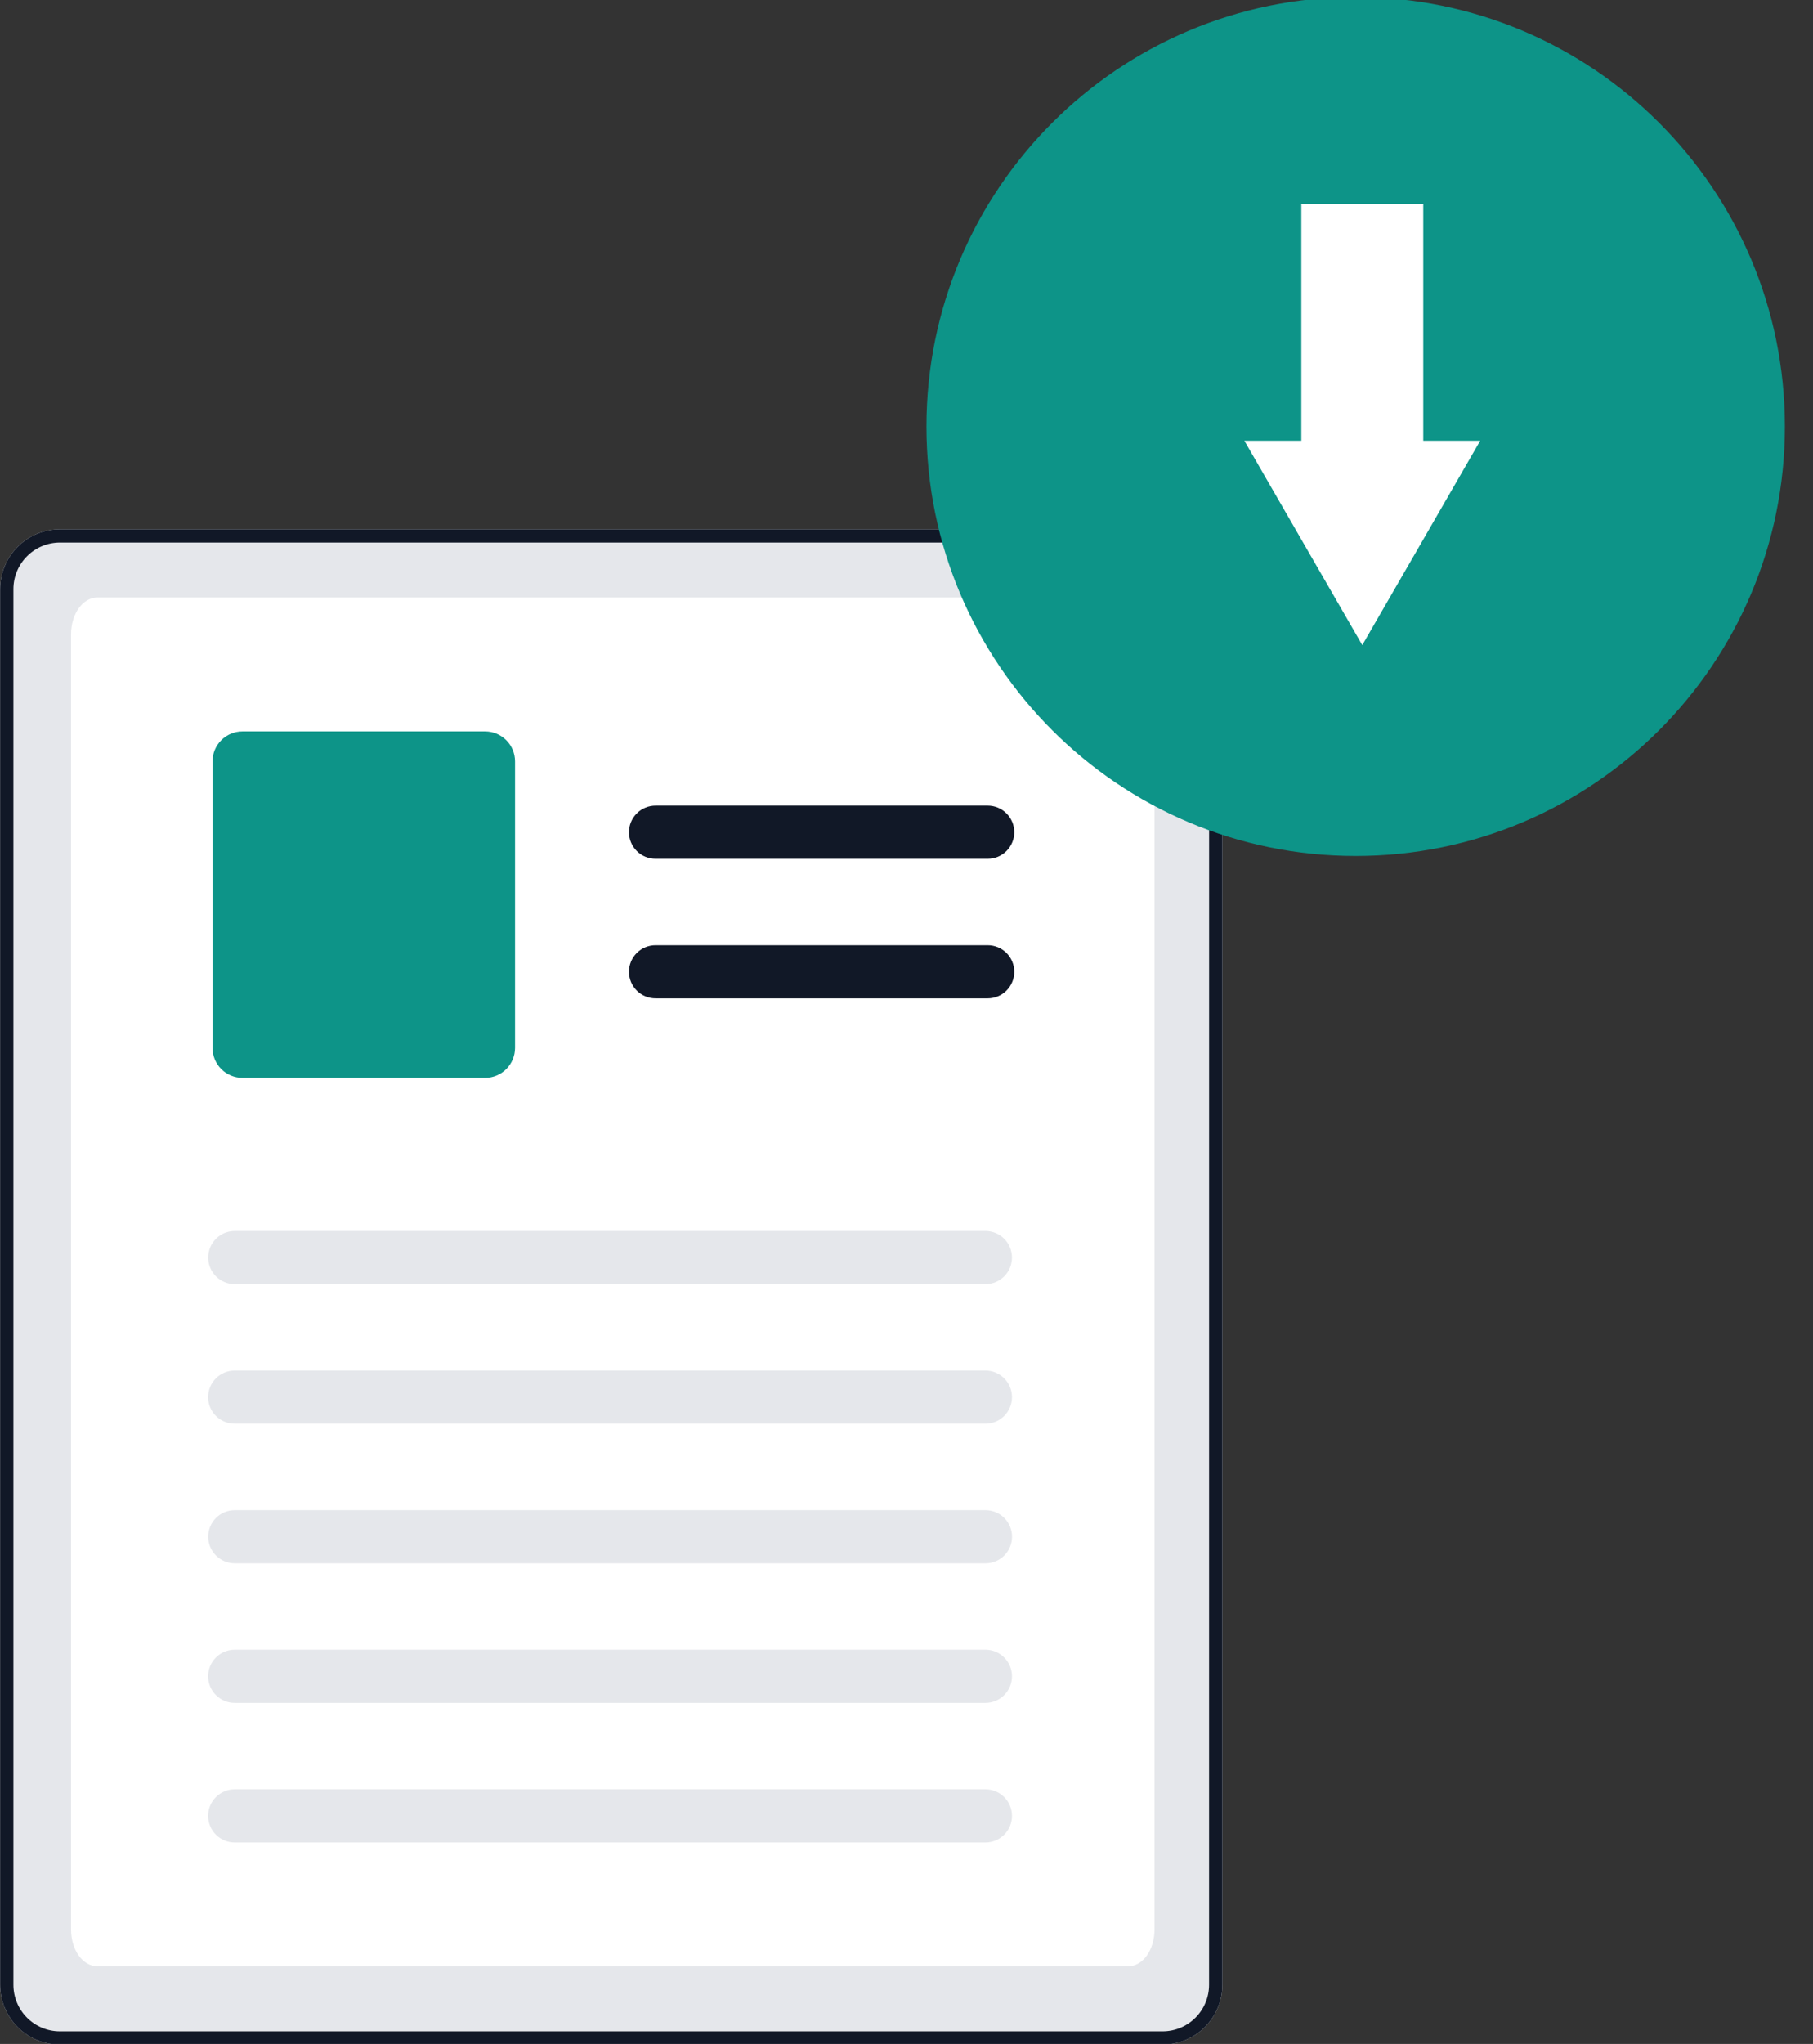 <svg width="71" height="80" viewBox="0 0 71 80" fill="none" xmlns="http://www.w3.org/2000/svg">
<rect x="0" y="0" width="71" height="80" fill="#333333" stroke="none"/>
<g clip-path="url(#clip0_22_322)">
<path d="M47.692 22.163C47.512 21.736 47.212 21.372 46.827 21.115C46.443 20.858 45.991 20.719 45.529 20.715H2.346C1.725 20.716 1.13 20.962 0.691 21.401C0.252 21.84 0.005 22.435 0.005 23.056V77.686C0.005 78.307 0.252 78.902 0.691 79.341C1.13 79.78 1.725 80.027 2.346 80.027H45.53C46.151 80.026 46.746 79.78 47.184 79.341C47.623 78.902 47.87 78.307 47.871 77.686V23.056C47.872 22.75 47.812 22.446 47.694 22.163H47.692Z" fill="#E5E7EB"/>
<path d="M44.176 76.96H3.819C3.238 76.96 2.782 76.323 2.782 75.512V24.835C2.783 24.023 3.239 23.386 3.819 23.386H44.176C44.758 23.387 45.213 24.023 45.213 24.835V75.512C45.212 76.324 44.757 76.96 44.176 76.96Z" fill="white"/>
<path d="M47.692 22.163C47.512 21.736 47.212 21.372 46.827 21.115C46.443 20.858 45.991 20.719 45.529 20.715H2.346C1.725 20.716 1.13 20.962 0.691 21.401C0.252 21.84 0.005 22.435 0.005 23.056V77.686C0.005 78.307 0.252 78.902 0.691 79.341C1.13 79.78 1.725 80.027 2.346 80.027H45.53C46.151 80.026 46.746 79.78 47.184 79.341C47.623 78.902 47.87 78.307 47.871 77.686V23.056C47.872 22.75 47.812 22.446 47.694 22.163H47.692ZM47.349 77.686C47.349 78.169 47.157 78.632 46.816 78.974C46.474 79.315 46.011 79.507 45.529 79.507H2.346C1.863 79.507 1.4 79.316 1.058 78.974C0.717 78.633 0.525 78.17 0.525 77.687V23.056C0.525 22.574 0.717 22.111 1.059 21.77C1.4 21.428 1.863 21.236 2.346 21.235H45.53C45.894 21.237 46.249 21.346 46.55 21.551C46.851 21.755 47.084 22.044 47.22 22.381C47.247 22.448 47.27 22.517 47.289 22.586C47.33 22.74 47.351 22.898 47.351 23.056L47.349 77.686Z" fill="#111827"/>
<path d="M38.68 33.613H25.673C25.397 33.613 25.132 33.504 24.937 33.309C24.742 33.113 24.632 32.849 24.632 32.573C24.632 32.297 24.742 32.032 24.937 31.837C25.132 31.642 25.397 31.532 25.673 31.532H38.68C38.956 31.532 39.221 31.642 39.416 31.837C39.611 32.032 39.721 32.297 39.721 32.573C39.721 32.849 39.611 33.113 39.416 33.309C39.221 33.504 38.956 33.613 38.68 33.613Z" fill="#111827"/>
<path d="M38.68 39.076H25.673C25.397 39.076 25.132 38.967 24.937 38.772C24.742 38.576 24.632 38.312 24.632 38.036C24.632 37.76 24.742 37.495 24.937 37.3C25.132 37.105 25.397 36.995 25.673 36.995H38.68C38.956 36.995 39.221 37.105 39.416 37.3C39.611 37.495 39.721 37.76 39.721 38.036C39.721 38.312 39.611 38.576 39.416 38.772C39.221 38.967 38.956 39.076 38.68 39.076Z" fill="#111827"/>
<path d="M18.999 42.187H9.493C9.183 42.187 8.885 42.063 8.666 41.844C8.446 41.624 8.323 41.327 8.323 41.016V29.799C8.323 29.488 8.446 29.191 8.666 28.971C8.885 28.752 9.183 28.628 9.493 28.628H18.999C19.309 28.628 19.607 28.752 19.826 28.971C20.046 29.191 20.169 29.488 20.17 29.799V41.016C20.169 41.327 20.046 41.624 19.826 41.844C19.607 42.063 19.309 42.187 18.999 42.187Z" fill="#0D9488"/>
<path d="M38.59 50.263H9.193C8.917 50.263 8.653 50.153 8.458 49.958C8.262 49.763 8.153 49.498 8.153 49.222C8.153 48.946 8.262 48.681 8.458 48.486C8.653 48.291 8.917 48.181 9.193 48.181H38.59C38.866 48.181 39.13 48.291 39.326 48.486C39.521 48.681 39.63 48.946 39.63 49.222C39.63 49.498 39.521 49.763 39.326 49.958C39.13 50.153 38.866 50.263 38.59 50.263Z" fill="#E5E7EB"/>
<path d="M38.59 55.725H9.194C8.918 55.726 8.653 55.617 8.457 55.423C8.261 55.228 8.151 54.964 8.15 54.688C8.149 54.412 8.258 54.147 8.453 53.951C8.647 53.755 8.912 53.645 9.188 53.644H38.59C38.866 53.644 39.131 53.754 39.326 53.949C39.521 54.144 39.631 54.409 39.631 54.685C39.631 54.961 39.521 55.225 39.326 55.421C39.131 55.616 38.866 55.725 38.59 55.725Z" fill="#E5E7EB"/>
<path d="M38.59 61.189H9.193C8.917 61.189 8.653 61.079 8.458 60.884C8.262 60.689 8.153 60.424 8.153 60.148C8.153 59.872 8.262 59.607 8.458 59.412C8.653 59.217 8.917 59.108 9.193 59.108H38.59C38.866 59.107 39.131 59.216 39.327 59.41C39.522 59.605 39.633 59.869 39.633 60.145C39.634 60.421 39.525 60.686 39.331 60.882C39.136 61.078 38.872 61.188 38.596 61.189H38.59Z" fill="#E5E7EB"/>
<path d="M38.59 66.652H9.194C9.057 66.652 8.921 66.626 8.795 66.574C8.669 66.522 8.554 66.445 8.457 66.349C8.36 66.253 8.283 66.138 8.23 66.012C8.178 65.886 8.15 65.751 8.15 65.614C8.15 65.477 8.176 65.342 8.228 65.216C8.28 65.089 8.356 64.974 8.453 64.877C8.549 64.78 8.664 64.703 8.79 64.651C8.916 64.598 9.051 64.571 9.188 64.57H38.59C38.866 64.57 39.131 64.68 39.326 64.875C39.521 65.07 39.631 65.335 39.631 65.611C39.631 65.887 39.521 66.152 39.326 66.347C39.131 66.542 38.866 66.652 38.59 66.652Z" fill="#E5E7EB"/>
<path d="M38.59 72.115H9.194C8.918 72.115 8.653 72.007 8.457 71.812C8.261 71.617 8.151 71.353 8.15 71.077C8.149 70.801 8.258 70.536 8.453 70.34C8.647 70.145 8.912 70.034 9.188 70.033H38.59C38.866 70.033 39.131 70.143 39.326 70.338C39.521 70.533 39.631 70.798 39.631 71.074C39.631 71.35 39.521 71.615 39.326 71.81C39.131 72.005 38.866 72.115 38.59 72.115Z" fill="#E5E7EB"/>
<path d="M53.09 33.503C62.373 33.503 69.899 25.977 69.899 16.694C69.899 7.41 62.373 -0.116 53.09 -0.116C43.806 -0.116 36.281 7.41 36.281 16.694C36.281 25.977 43.806 33.503 53.09 33.503Z" fill="#0D9488"/>
<path d="M55.737 17.251V7.978H50.962V17.251H48.732L51.04 21.25L53.349 25.249L55.659 21.25L57.967 17.251L55.737 17.251Z" fill="white"/>
</g>
<defs>
<clipPath id="clip0_22_322">
<rect width="70.039" height="80" fill="white"/>
</clipPath>
</defs>
</svg>
